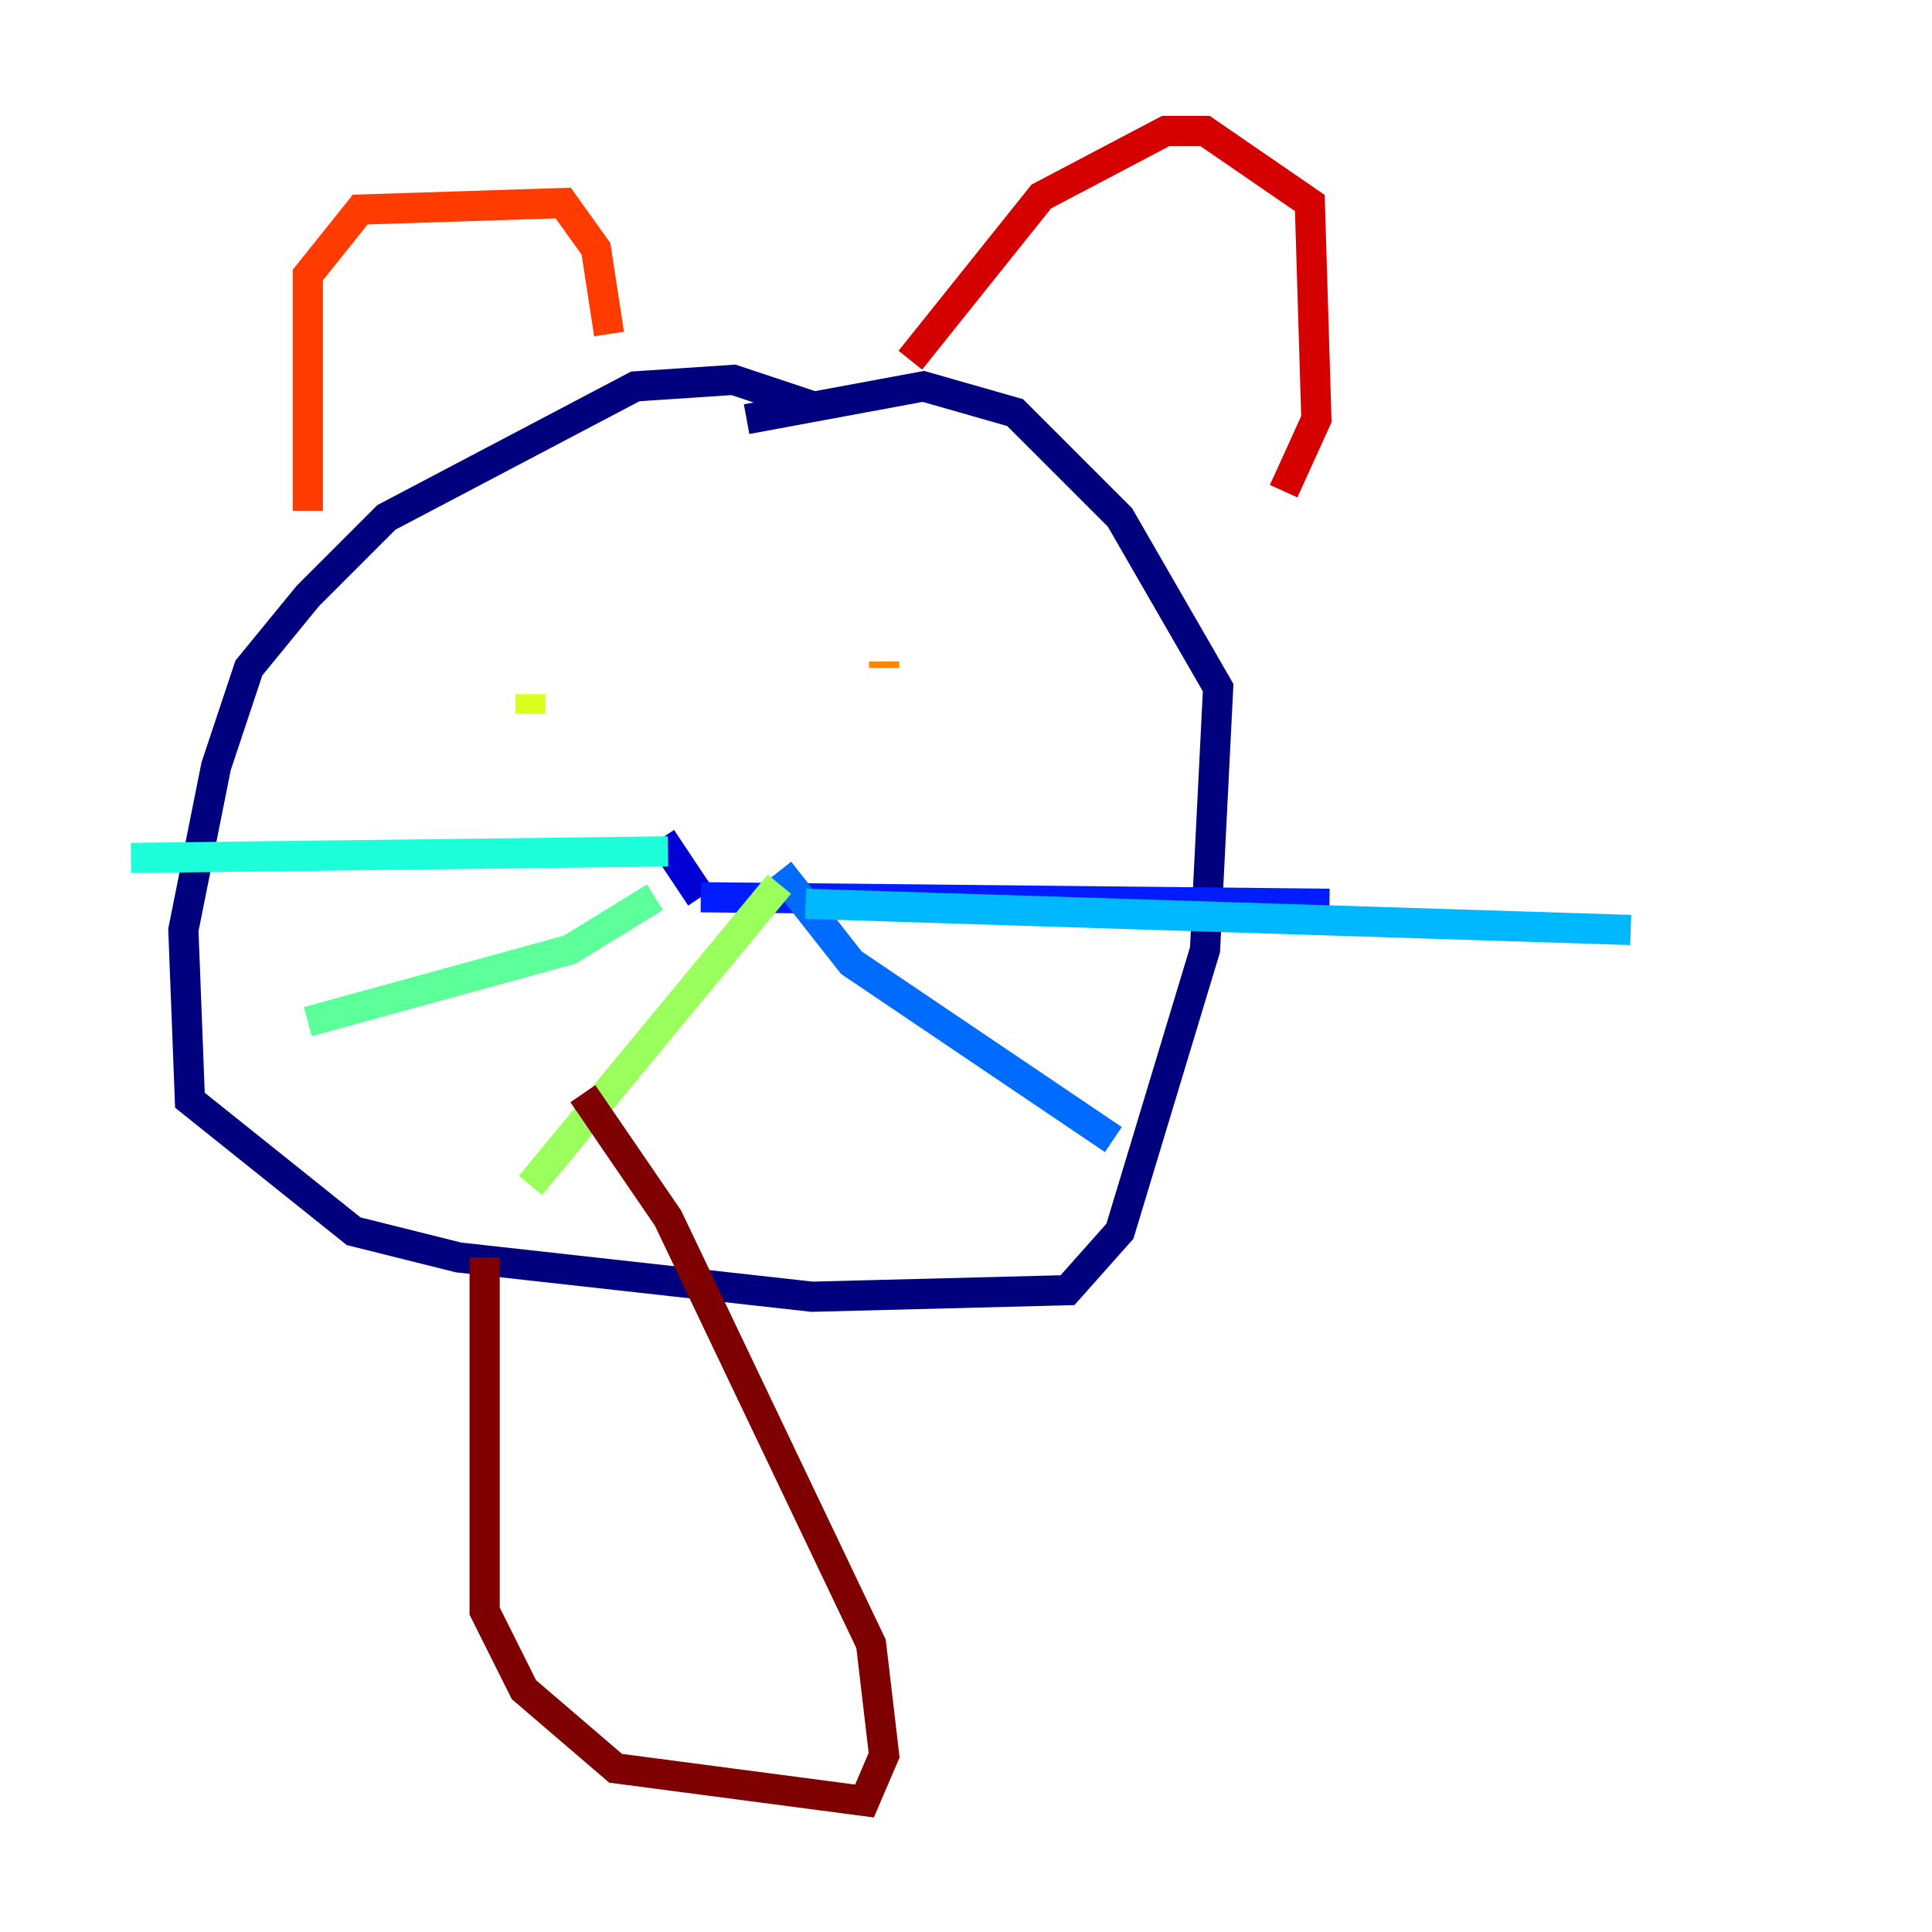 <?xml version="1.0" encoding="utf-8" ?>
<svg baseProfile="tiny" height="128" version="1.2" viewBox="0,0,128,128" width="128" xmlns="http://www.w3.org/2000/svg" xmlns:ev="http://www.w3.org/2001/xml-events" xmlns:xlink="http://www.w3.org/1999/xlink"><defs /><polyline fill="none" points="53.803,26.902 48.597,25.166 42.088,25.6 25.6,34.278 20.393,39.485 16.488,44.258 14.319,50.766 12.149,61.614 12.583,72.895 23.43,81.573 30.373,83.308 53.803,85.912 70.725,85.478 74.197,81.573 79.837,62.915 80.705,45.559 74.197,34.278 67.254,27.336 61.18,25.6 49.464,27.77" stroke="#00007f" stroke-width="2" /><polyline fill="none" points="43.824,55.539 46.427,59.444" stroke="#0000d5" stroke-width="2" /><polyline fill="none" points="46.427,59.444 88.081,59.878" stroke="#001cff" stroke-width="2" /><polyline fill="none" points="51.634,57.709 56.407,63.783 73.763,75.498" stroke="#006cff" stroke-width="2" /><polyline fill="none" points="53.37,59.878 108.041,61.614" stroke="#00b8ff" stroke-width="2" /><polyline fill="none" points="44.258,56.407 8.678,56.841" stroke="#1cffda" stroke-width="2" /><polyline fill="none" points="43.39,59.444 37.749,62.915 20.393,67.688" stroke="#5cff9a" stroke-width="2" /><polyline fill="none" points="51.634,58.576 35.146,78.536" stroke="#9aff5c" stroke-width="2" /><polyline fill="none" points="35.146,47.295 35.146,45.993" stroke="#daff1c" stroke-width="2" /><polyline fill="none" points="58.576,42.522 58.576,42.522" stroke="#ffcb00" stroke-width="2" /><polyline fill="none" points="58.576,43.824 58.576,44.258" stroke="#ff8500" stroke-width="2" /><polyline fill="none" points="20.393,33.844 20.393,18.224 23.864,13.885 37.315,13.451 39.485,16.488 40.352,22.129" stroke="#ff3b00" stroke-width="2" /><polyline fill="none" points="60.312,23.864 68.99,13.017 77.234,8.678 79.837,8.678 86.78,13.451 87.214,27.77 85.044,32.542" stroke="#d50000" stroke-width="2" /><polyline fill="none" points="32.108,83.308 32.108,106.739 34.712,111.946 40.786,117.153 57.275,119.322 58.576,116.285 57.709,108.909 44.258,80.705 38.617,72.461" stroke="#7f0000" stroke-width="2" /></svg>